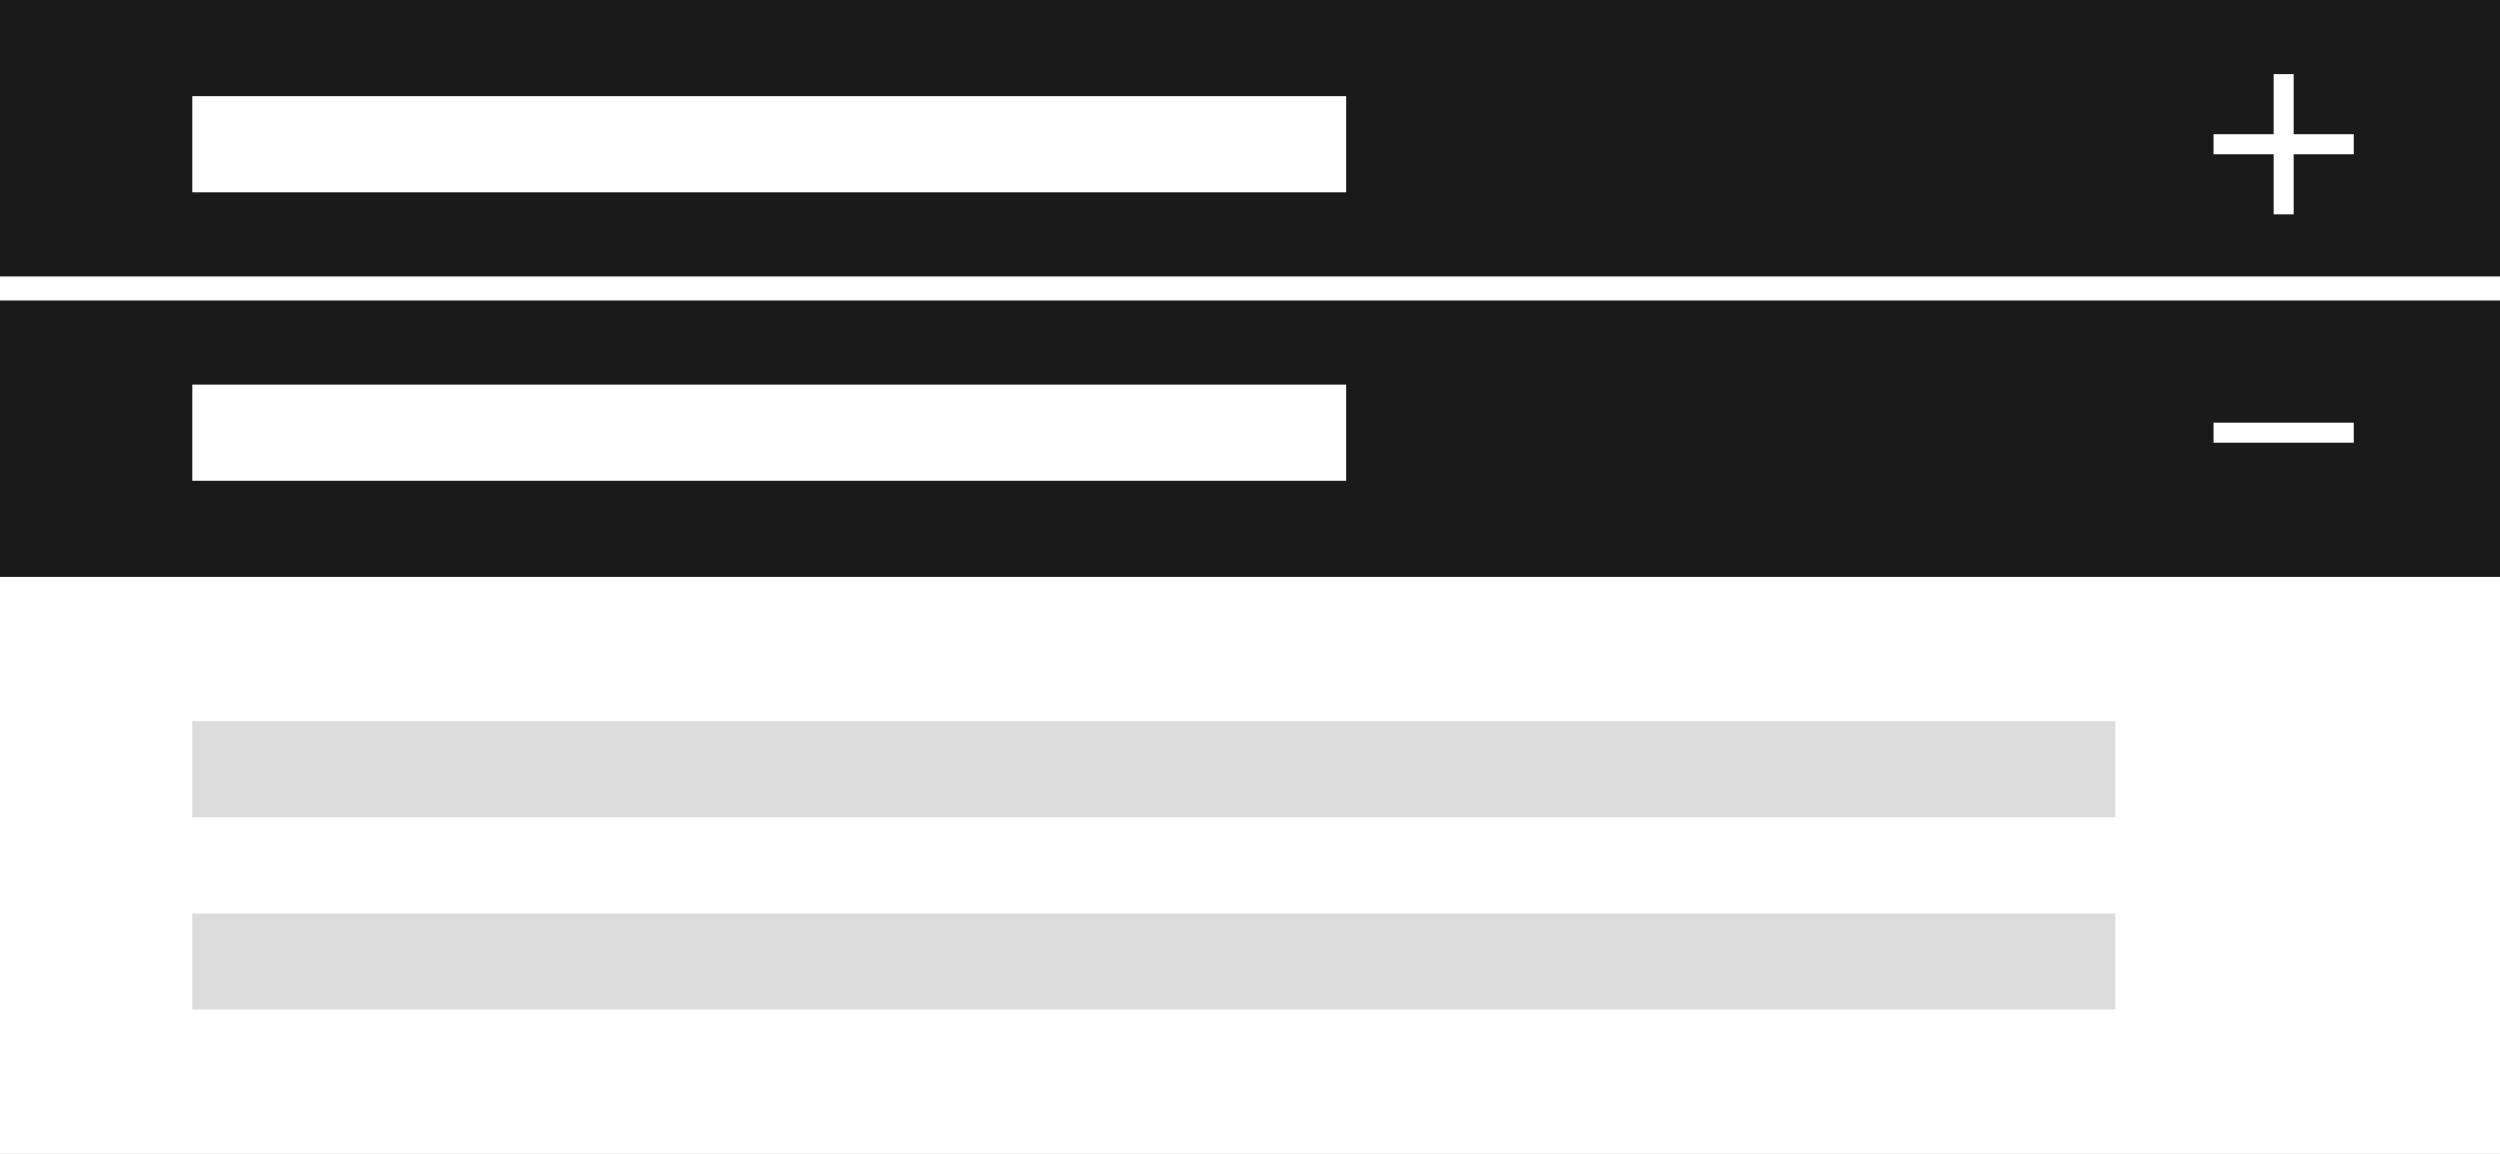 <?xml version="1.0" encoding="UTF-8"?>
<svg width="208px" height="96px" viewBox="0 0 208 96" version="1.1" xmlns="http://www.w3.org/2000/svg" xmlns:xlink="http://www.w3.org/1999/xlink">
    <rect x="0" y="0" width="208" height="96" fill="#808080" stroke="none"/>
    <!-- Generator: Sketch 53.2 (72643) - https://sketchapp.com -->
    <title>Accordion Copy 2-with-dropshadow</title>
    <desc>Created with Sketch.</desc>
    <g id="Illustrationer" stroke="none" stroke-width="1" fill="none" fill-rule="evenodd">
        <g id="Overview_illustrationer_Ver02" transform="translate(-145, -1158)">
            <g id="Accordion-Copy-2" transform="translate(145, 1158)">
                <rect id="Rectangle-5" fill="#1A1A1A" fill-rule="nonzero" x="0" y="0" width="208" height="24"></rect>
                <rect id="Rectangle-5" fill="#1A1A1A" fill-rule="nonzero" x="0" y="24" width="208" height="24"></rect>
                <rect id="Rectangle-2" fill="#FFFFFF" fill-rule="nonzero" x="16" y="8" width="96" height="8"></rect>
                <rect id="Rectangle-2" fill="#FFFFFF" fill-rule="nonzero" x="16" y="32" width="96" height="8"></rect>
                <rect id="Rectangle-5" fill="#FFFFFF" fill-rule="nonzero" x="0" y="48" width="208" height="48"></rect>
                <rect id="Rectangle-2" fill="#DCDCDC" fill-rule="nonzero" x="16" y="60" width="160" height="8"></rect>
                <rect id="Rectangle-2" fill="#DCDCDC" fill-rule="nonzero" x="16" y="76" width="160" height="8"></rect>
                <g id="ic_expand" transform="translate(180, 2)">
                    <g id="Shape">
                        <polygon fill="#FFFFFF" points="15.833 10.833 10.833 10.833 10.833 15.833 9.167 15.833 9.167 10.833 4.167 10.833 4.167 9.167 9.167 9.167 9.167 4.167 10.833 4.167 10.833 9.167 15.833 9.167"></polygon>
                        <polygon points="0 0 20 0 20 20 0 20"></polygon>
                    </g>
                </g>
                <g id="ic_retract" transform="translate(180, 26)">
                    <g id="Shape">
                        <polygon points="0 0 20 0 20 20 0 20"></polygon>
                        <polygon fill="#FFFFFF" points="15.833 10.833 4.167 10.833 4.167 9.167 15.833 9.167"></polygon>
                    </g>
                </g>
                <rect id="Rectangle-7" fill="#FFFFFF" fill-rule="nonzero" x="0" y="23" width="208" height="2"></rect>
            </g>
        </g>
    </g>
</svg>